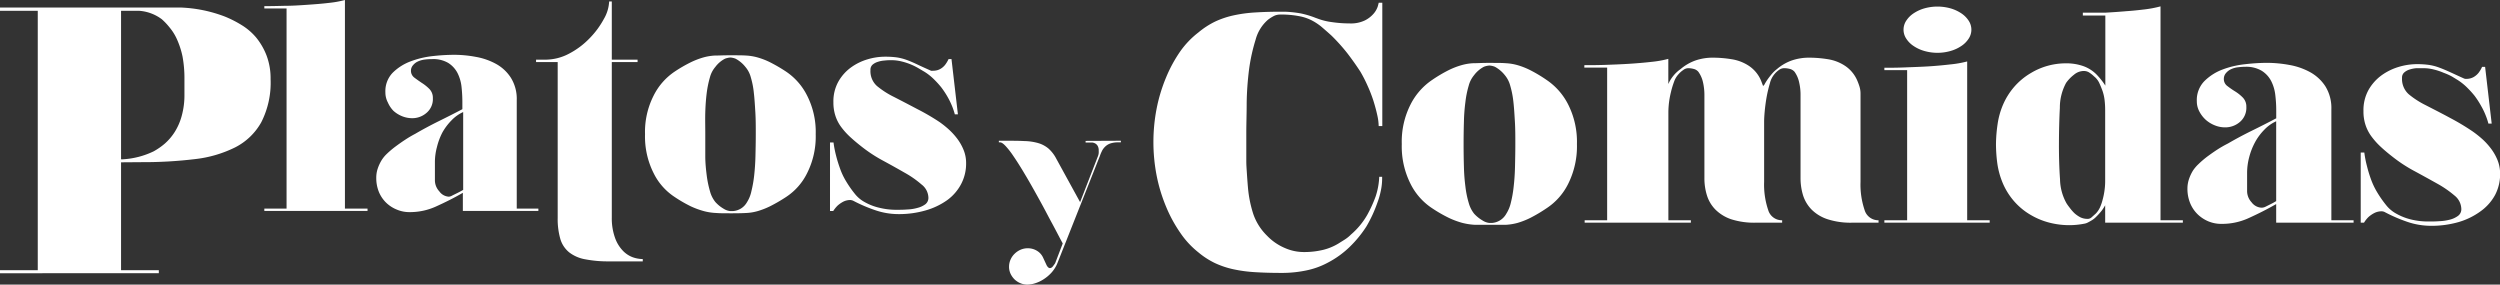 <svg id="Capa_1" data-name="Capa 1" xmlns="http://www.w3.org/2000/svg" viewBox="0 0 463.43 52.76"><rect x="0" y="0" width="463.43" height="52.76" fill="#333333" stroke="none"/><defs><style>.cls-1{fill:#fff;}</style></defs><title>nombre-buscador</title><path class="cls-1" d="M22.44,30.09v20h7v.56H0v-.56H7V2H0V1.39H33.34a25.57,25.57,0,0,1,8.37,1.69,20.62,20.62,0,0,1,3.1,1.58A11.06,11.06,0,0,1,47.52,7a12.25,12.25,0,0,1,1.9,3.31,12,12,0,0,1,.74,4.36,16.12,16.12,0,0,1-1.73,8,11.53,11.53,0,0,1-4.82,4.64,22.29,22.29,0,0,1-7.52,2.19,79.16,79.16,0,0,1-9.78.56Zm0-.56h.35a15.08,15.08,0,0,0,5.7-1.48,12.09,12.09,0,0,0,2.07-1.44,9.93,9.93,0,0,0,1.83-2.15,10.93,10.93,0,0,0,1.3-3,14.4,14.4,0,0,0,.5-4V14.68a22.28,22.28,0,0,0-.35-4.18,15.26,15.26,0,0,0-1-3.13,9.36,9.36,0,0,0-1.38-2.25A11.88,11.88,0,0,0,30,3.57,7.91,7.91,0,0,0,25.75,2H22.44Z"/><path class="cls-1" d="M68.13,38.67v.43H49v-.43h4.12V1.57H49V1.14q1.51,0,3.66-.06c1.43,0,2.85-.09,4.28-.19s2.78-.2,4-.35a18.69,18.69,0,0,0,3-.54V38.67Z"/><path class="cls-1" d="M99.8,38.67v.43h-14V35.74l-.38.22q-2,1.14-4.45,2.25a11.62,11.62,0,0,1-4.83,1.11h-.27a5.89,5.89,0,0,1-2.22-.43,6.19,6.19,0,0,1-2-1.25,6,6,0,0,1-1.39-2,6.82,6.82,0,0,1-.51-2.71,5.28,5.28,0,0,1,.27-1.68,7.79,7.79,0,0,1,.7-1.52,6.09,6.09,0,0,1,1-1.22,16.57,16.57,0,0,1,1.57-1.33c.58-.43,1.18-.86,1.81-1.27a20.92,20.92,0,0,1,1.88-1.11q2.06-1.2,4.36-2.34c1.54-.76,3-1.5,4.37-2.22V18.87a26.65,26.65,0,0,0-.16-2.82,7.44,7.44,0,0,0-.76-2.55,4.87,4.87,0,0,0-1.71-1.84,5.47,5.47,0,0,0-3-.7,10.09,10.09,0,0,0-1.33.08,4.2,4.2,0,0,0-1.27.35,2.5,2.5,0,0,0-.9.68,1.53,1.53,0,0,0-.4,1,1.57,1.57,0,0,0,.62,1.31c.42.32.89.65,1.41,1a7.82,7.82,0,0,1,1.41,1.14,2.33,2.33,0,0,1,.62,1.68,3.32,3.32,0,0,1-1.16,2.71,4,4,0,0,1-2.69,1,5,5,0,0,1-1.81-.35,5.42,5.42,0,0,1-1.63-1A5.14,5.14,0,0,1,71.9,19a4,4,0,0,1-.46-1.9,4.91,4.91,0,0,1,1.32-3.58,9.29,9.29,0,0,1,3.29-2.12,16.49,16.49,0,0,1,4.14-1,36.76,36.76,0,0,1,3.94-.24,21.77,21.77,0,0,1,4.06.38,12.15,12.15,0,0,1,3.75,1.3,7.63,7.63,0,0,1,2.76,2.57,7.39,7.39,0,0,1,1.09,4.15V38.67ZM83.86,36.23l1-.49c.36-.18.69-.36,1-.54V20.77a7,7,0,0,0-2.17,1.55A10.56,10.56,0,0,0,82,24.57a12,12,0,0,0-1,2.68,10.85,10.85,0,0,0-.38,2.85v3.36a3,3,0,0,0,.81,2,2.32,2.32,0,0,0,1.79,1A1.57,1.57,0,0,0,83.86,36.23Z"/><path class="cls-1" d="M114,44.06a6.61,6.61,0,0,0,1.41,2.36,4.87,4.87,0,0,0,1.84,1.25,5.67,5.67,0,0,0,1.9.35v.43H113a22.22,22.22,0,0,1-4.5-.38,6.76,6.76,0,0,1-3-1.3,5.05,5.05,0,0,1-1.63-2.47,13.46,13.46,0,0,1-.49-3.93V11.5H99.37v-.44h1.73a9.4,9.4,0,0,0,4.42-1.13,14.73,14.73,0,0,0,3.77-2.83,15.75,15.75,0,0,0,2.63-3.55,7.11,7.11,0,0,0,1-3.28h.49V11.06h4.78v.44h-4.78V40.32A10.7,10.7,0,0,0,114,44.06Z"/><path class="cls-1" d="M145.74,13.29a11.6,11.6,0,0,1,3.87,4.42,14.85,14.85,0,0,1,1.6,7.18,15.07,15.07,0,0,1-1.6,7.22,11.14,11.14,0,0,1-3.87,4.39,29.25,29.25,0,0,1-3,1.74,14.19,14.19,0,0,1-2.28.89,9.12,9.12,0,0,1-2.11.35q-1.06.06-2.52.06h-.55c-1,0-1.83,0-2.57-.06a10.51,10.51,0,0,1-2.25-.35,15,15,0,0,1-2.42-.89,25.53,25.53,0,0,1-3-1.74,11.14,11.14,0,0,1-3.87-4.39,15.07,15.07,0,0,1-1.6-7.22,14.85,14.85,0,0,1,1.6-7.18,11.6,11.6,0,0,1,3.87-4.42,26.33,26.33,0,0,1,3-1.74,14.5,14.5,0,0,1,2.3-.89,9.8,9.8,0,0,1,2.12-.36c.7,0,1.54-.05,2.52-.05h.87c1,0,1.81,0,2.52.05a9.71,9.71,0,0,1,2.11.36,13.31,13.31,0,0,1,2.28.89A29.25,29.25,0,0,1,145.74,13.29Zm-7.27,24.19a6,6,0,0,0,.81-2,22.26,22.26,0,0,0,.52-2.93c.12-1.1.21-2.31.24-3.61s.06-2.66.06-4.07,0-2.76-.08-4.06-.15-2.51-.28-3.61a15.35,15.35,0,0,0-.57-2.9,4.82,4.82,0,0,0-1-1.9,5.79,5.79,0,0,0-1.82-1.52,3.31,3.31,0,0,0-.95-.22,3.64,3.64,0,0,0-1,.22,5.17,5.17,0,0,0-1.79,1.52,4.82,4.82,0,0,0-1,1.9,19.11,19.11,0,0,0-.6,2.9c-.14,1.1-.23,2.3-.27,3.61s0,2.65,0,4.06,0,2.77,0,4.07.13,2.51.27,3.61a19.11,19.11,0,0,0,.6,2.9,5.38,5.38,0,0,0,1,2,6.36,6.36,0,0,0,1.54,1.25,2.82,2.82,0,0,0,1.22.43h.44A3.21,3.21,0,0,0,138.47,37.48Z"/><path class="cls-1" d="M174.16,22.62a18.17,18.17,0,0,1,1.57,1.24,12.93,12.93,0,0,1,1.63,1.74,9.27,9.27,0,0,1,1.24,2.14,6.4,6.4,0,0,1,.49,2.52,8.11,8.11,0,0,1-.92,3.85,8.64,8.64,0,0,1-2.6,3,13.11,13.11,0,0,1-4,1.9,17.73,17.73,0,0,1-5.05.68,13.31,13.31,0,0,1-4.23-.71,28,28,0,0,1-4.17-1.79,2,2,0,0,0-.44-.11,2.88,2.88,0,0,0-1.41.33,5.46,5.46,0,0,0-1,.7,5.91,5.91,0,0,0-.81,1h-.6V26.41h.65a20.06,20.06,0,0,0,.49,2.5c.18.72.42,1.49.71,2.3a12.49,12.49,0,0,0,1.08,2.31,19.71,19.71,0,0,0,1.65,2.38,6,6,0,0,0,1.88,1.58,10.13,10.13,0,0,0,2.76,1.05,12.9,12.9,0,0,0,3,.36c.69,0,1.39,0,2.09-.06a8,8,0,0,0,1.93-.3,4.18,4.18,0,0,0,1.44-.67,1.5,1.5,0,0,0,.56-1.25,3.18,3.18,0,0,0-1.27-2.41A18.18,18.18,0,0,0,167.67,32q-1.86-1.07-4-2.23a27.19,27.19,0,0,1-4-2.63c-.83-.65-1.56-1.27-2.2-1.87a13,13,0,0,1-1.62-1.84,7.13,7.13,0,0,1-1-2,7.87,7.87,0,0,1-.36-2.49,7.52,7.52,0,0,1,.93-3.83,8.29,8.29,0,0,1,2.36-2.63A10.08,10.08,0,0,1,160.81,11a11.33,11.33,0,0,1,3.2-.49,15.84,15.84,0,0,1,2.23.13,9.61,9.61,0,0,1,1.81.46c.6.22,1.24.49,1.93.82s1.55.72,2.6,1.19a.88.88,0,0,0,.38,0,2.59,2.59,0,0,0,1.33-.32,3,3,0,0,0,.9-.76,5.84,5.84,0,0,0,.65-1.08h.54l1.19,10.25H177a12.62,12.62,0,0,0-.49-1.47,14.73,14.73,0,0,0-.76-1.6,16.29,16.29,0,0,0-1.25-1.92,17,17,0,0,0-1.22-1.36,10.19,10.19,0,0,0-1.87-1.52l-1-.59a11.5,11.5,0,0,0-3.2-1.33,7.68,7.68,0,0,0-2-.25c-.37,0-.77,0-1.22.06a4.78,4.78,0,0,0-1.25.24,2.66,2.66,0,0,0-1,.54,1.25,1.25,0,0,0-.38,1,3.68,3.68,0,0,0,1.19,2.93,15.9,15.9,0,0,0,3.09,2c1.41.72,2.89,1.49,4.42,2.3A41.66,41.66,0,0,1,174.16,22.62Z"/><path class="cls-1" d="M207.78,26.09v.3h-.48a4.45,4.45,0,0,0-1.55.23,2.63,2.63,0,0,0-.95.63,2.8,2.8,0,0,0-.57.83,7.29,7.29,0,0,0-.35.85L196,48.82a6.11,6.11,0,0,1-1.06,1.69,7.18,7.18,0,0,1-1.44,1.23,6.36,6.36,0,0,1-1.58.76,5,5,0,0,1-1.48.26,3.28,3.28,0,0,1-1.23-.24,3.51,3.51,0,0,1-1.09-.68,3.65,3.65,0,0,1-.77-1.05,3,3,0,0,1-.3-1.35,3.25,3.25,0,0,1,.28-1.32,3.34,3.34,0,0,1,.76-1.09,3.67,3.67,0,0,1,1.1-.74,3.33,3.33,0,0,1,1.33-.27,3.23,3.23,0,0,1,1.69.46,2.87,2.87,0,0,1,1.18,1.34l.63,1.36c.19.35.4.52.62.52a.73.73,0,0,0,.52-.31,6.53,6.53,0,0,0,.44-.61L197,45.13c-.2-.37-.49-.91-.87-1.64s-.82-1.56-1.33-2.5-1.05-2-1.63-3.06-1.2-2.18-1.81-3.26-1.22-2.12-1.82-3.11-1.17-1.88-1.7-2.65a14.52,14.52,0,0,0-1.43-1.84c-.43-.46-.77-.68-1-.68h-.25v-.3h1.14c1.4,0,2.59,0,3.59.06a10,10,0,0,1,2.58.38,5.22,5.22,0,0,1,1.88,1,6.51,6.51,0,0,1,1.45,1.88l4.42,8.06L203.51,29a2,2,0,0,0,.16-.64,4.12,4.12,0,0,0,0-.46,1.65,1.65,0,0,0-.18-.83,1.22,1.22,0,0,0-.44-.46,1.62,1.62,0,0,0-.56-.19l-.51,0h-.74v-.3Z"/><path class="cls-1" d="M253.28,42a21.37,21.37,0,0,1-3.14,3.82,17.33,17.33,0,0,1-4,2.87,14.51,14.51,0,0,1-3.89,1.42,22.06,22.06,0,0,1-4.83.48c-1.76,0-3.36-.05-4.8-.14a25.66,25.66,0,0,1-4-.54,16.18,16.18,0,0,1-3.42-1.15,14.75,14.75,0,0,1-3.08-2,16.26,16.26,0,0,1-3.34-3.62,25.72,25.72,0,0,1-2.64-4.87,29.89,29.89,0,0,1-1.73-5.71,32.59,32.59,0,0,1,0-12.45,29.89,29.89,0,0,1,1.73-5.71,25.72,25.72,0,0,1,2.64-4.87A16.26,16.26,0,0,1,222.17,6a15.17,15.17,0,0,1,3.08-2,16.18,16.18,0,0,1,3.42-1.15,25.66,25.66,0,0,1,4-.54c1.44-.09,3-.14,4.8-.14h.68a20.93,20.93,0,0,1,2.94.31,16.48,16.48,0,0,1,2.8.84l.21.07a11.63,11.63,0,0,0,2.8.71,22.54,22.54,0,0,0,3.22.24A6,6,0,0,0,253,3.79a5.22,5.22,0,0,0,1.65-1.28,3.93,3.93,0,0,0,.75-1.32c.11-.41.17-.63.17-.68h.67V23.37h-.67a10.12,10.12,0,0,0-.27-2.06c-.18-.83-.42-1.71-.71-2.64a26.44,26.44,0,0,0-1.09-2.8,25.74,25.74,0,0,0-1.32-2.58c-.76-1.17-1.55-2.28-2.36-3.34a34.15,34.15,0,0,0-3-3.35C246.16,6,245.57,5.49,245,5a10.2,10.2,0,0,0-1.76-1.18,8.3,8.3,0,0,0-2.19-.78,18.05,18.05,0,0,0-2.94-.34h-.68a2.74,2.74,0,0,0-1.18.21,7.14,7.14,0,0,0-1.19.74,7.36,7.36,0,0,0-2.3,3.69,33.48,33.48,0,0,0-1.22,5.54A56.12,56.12,0,0,0,231.1,19c0,2.08-.07,3.9-.07,5.48v3.72c0,.54,0,1.12,0,1.73s.05,1.29.1,2.06.11,1.67.2,2.7a22,22,0,0,0,1,5,10.33,10.33,0,0,0,2.54,4A9.92,9.92,0,0,0,238.24,46a8.64,8.64,0,0,0,3.34.72,14.82,14.82,0,0,0,3.72-.41,10.09,10.09,0,0,0,2.78-1.15l1.18-.74a6.73,6.73,0,0,0,1.18-.95,13.86,13.86,0,0,0,3-3.62A24,24,0,0,0,255,36.43a13.1,13.1,0,0,0,.67-3.66h.54v.34a10.91,10.91,0,0,1-.27,2.37,14,14,0,0,1-.61,2.09A24.45,24.45,0,0,1,253.28,42Z"/><path class="cls-1" d="M286.68,14.81a12,12,0,0,1,4,4.53,15.35,15.35,0,0,1,1.64,7.37,15.53,15.53,0,0,1-1.64,7.4,11.5,11.5,0,0,1-4,4.5,27.77,27.77,0,0,1-3,1.78,14.35,14.35,0,0,1-2.33.92,10.35,10.35,0,0,1-2.17.36c-.73,0-1.59,0-2.59,0H276c-1,0-1.88,0-2.64,0a11.78,11.78,0,0,1-2.31-.36,15.18,15.18,0,0,1-2.47-.92,26.13,26.13,0,0,1-3.09-1.78,11.56,11.56,0,0,1-4-4.5,15.41,15.41,0,0,1-1.64-7.4,15.23,15.23,0,0,1,1.64-7.37,12,12,0,0,1,4-4.53A26.27,26.27,0,0,1,268.55,13a14.13,14.13,0,0,1,2.37-.92,9.56,9.56,0,0,1,2.16-.36c.73,0,1.59-.06,2.59-.06h.89c1,0,1.86,0,2.59.06a9.74,9.74,0,0,1,2.17.36,13.49,13.49,0,0,1,2.33.92A26.23,26.23,0,0,1,286.68,14.81Zm-7.45,24.8a6.4,6.4,0,0,0,.83-2,21.48,21.48,0,0,0,.53-3c.13-1.13.22-2.37.25-3.7s.06-2.73.06-4.17,0-2.84-.08-4.17-.15-2.57-.28-3.7a17.07,17.07,0,0,0-.59-3,5,5,0,0,0-1-1.94,5.92,5.92,0,0,0-1.86-1.56,3.22,3.22,0,0,0-1-.22,3.48,3.48,0,0,0-1,.22,5.4,5.4,0,0,0-1.83,1.56,5,5,0,0,0-1,1.94,17.93,17.93,0,0,0-.61,3,33.84,33.84,0,0,0-.28,3.7q-.06,2-.06,4.17t.06,4.17a34,34,0,0,0,.28,3.7,17.59,17.59,0,0,0,.61,3,5.63,5.63,0,0,0,1,2,6.57,6.57,0,0,0,1.58,1.27,2.9,2.9,0,0,0,1.26.45h.44A3.3,3.3,0,0,0,279.23,39.61Z"/><path class="cls-1" d="M327.12,15.58a11.38,11.38,0,0,1,.72-1.11c.22-.29.46-.59.72-.89a6.17,6.17,0,0,1,.84-.78,8.75,8.75,0,0,1,2.8-1.61,9.85,9.85,0,0,1,3.15-.5,21.86,21.86,0,0,1,3.45.28A8,8,0,0,1,342,12.19a6.17,6.17,0,0,1,2.23,2.62,10.37,10.37,0,0,1,.47,1.25,4.4,4.4,0,0,1,.19,1.3V33.72a14.68,14.68,0,0,0,.75,5.2,2.64,2.64,0,0,0,2.59,1.91v.45h-4.89a13.87,13.87,0,0,1-4.56-.64,7.47,7.47,0,0,1-2.95-1.78,6.64,6.64,0,0,1-1.59-2.64,10.87,10.87,0,0,1-.47-3.23V17.53a9.88,9.88,0,0,0-.25-2.22,5.23,5.23,0,0,0-.86-2,1.68,1.68,0,0,0-.86-.53,4.24,4.24,0,0,0-1-.14,1.61,1.61,0,0,0-1,.31,4.15,4.15,0,0,0-.83.75,4.1,4.1,0,0,0-.87,1.7,24.46,24.46,0,0,0-.61,2.55c-.16.91-.28,1.79-.36,2.65s-.11,1.5-.11,1.94V33.72a14.68,14.68,0,0,0,.75,5.2,2.63,2.63,0,0,0,2.59,1.91v.45h-4.9a14,14,0,0,1-4.56-.64A7.61,7.61,0,0,1,318,38.86a6.5,6.5,0,0,1-1.58-2.64,10.56,10.56,0,0,1-.47-3.23V17.53a10.49,10.49,0,0,0-.25-2.22,5.25,5.25,0,0,0-.87-2,1.64,1.64,0,0,0-.86-.53,4.12,4.12,0,0,0-1-.14A1.58,1.58,0,0,0,312,13a4.19,4.19,0,0,0-.84.75,3.86,3.86,0,0,0-.83,1.39,15.53,15.53,0,0,0-.58,1.92,16.38,16.38,0,0,0-.37,2,16.7,16.7,0,0,0-.11,1.67V40.83h4.17v.45H293.75v-.45h4.17V12.53h-4.23v-.45c1,0,2.3,0,3.78-.05s3-.11,4.45-.2,2.88-.21,4.2-.36a19.28,19.28,0,0,0,3.14-.56v4.67a6.63,6.63,0,0,1,2.28-2.78,8.8,8.8,0,0,1,2.81-1.61,9.79,9.79,0,0,1,3.14-.5,21.67,21.67,0,0,1,3.45.28,8.06,8.06,0,0,1,3.23,1.22,6.14,6.14,0,0,1,2.22,2.62c.08.18.15.38.23.58s.14.4.22.58a1.07,1.07,0,0,1,.22-.27A.17.17,0,0,0,327.12,15.58Z"/><path class="cls-1" d="M368.83,40.83v.45H349.31v-.45h4.22V13h-4.22v-.44c1,0,2.28,0,3.72-.06s2.9-.1,4.37-.19,2.84-.22,4.14-.37a19.55,19.55,0,0,0,3.12-.55V40.83Zm-3.9-37a4.76,4.76,0,0,0-1.36-1.36,7.22,7.22,0,0,0-2-.92,9,9,0,0,0-4.84,0,7.22,7.22,0,0,0-2,.92,4.76,4.76,0,0,0-1.36,1.36,3,3,0,0,0,0,3.34,4.63,4.63,0,0,0,1.36,1.36,6.94,6.94,0,0,0,2,.92,8.78,8.78,0,0,0,4.84,0,6.94,6.94,0,0,0,2-.92,4.63,4.63,0,0,0,1.36-1.36,3,3,0,0,0,0-3.34Z"/><path class="cls-1" d="M404.64,40.83v.45h-14.4V38.05a8.66,8.66,0,0,1-.64,1,13.33,13.33,0,0,1-1.08,1.19,3.91,3.91,0,0,1-.7.56q-.36.22-.69.39a2.23,2.23,0,0,1-.78.28,14.63,14.63,0,0,1-2.78.27,14.88,14.88,0,0,1-3.56-.44,13.28,13.28,0,0,1-3.56-1.45,12.19,12.19,0,0,1-3.2-2.67,12.54,12.54,0,0,1-2-3.25,14.73,14.73,0,0,1-1-3.61,27.38,27.38,0,0,1-.25-3.7A27,27,0,0,1,370.3,23a14.27,14.27,0,0,1,1-3.58,12.77,12.77,0,0,1,2-3.23,12.39,12.39,0,0,1,3.2-2.67,12.53,12.53,0,0,1,6.39-1.78,9.48,9.48,0,0,1,3.34.53,6.57,6.57,0,0,1,2.34,1.47,13.67,13.67,0,0,1,1,1.14c.28.36.51.68.7,1v-13h-4.17V2.35h4.17c1.37-.08,2.69-.17,3.95-.28,1.07-.07,2.2-.19,3.36-.33a20.57,20.57,0,0,0,2.92-.56V40.83ZM390.24,21c0-.74,0-1.46-.08-2.17a8.17,8.17,0,0,0-.42-2c-.19-.52-.39-1-.61-1.48a3.41,3.41,0,0,0-.95-1.19,5.65,5.65,0,0,0-1-.78,1.88,1.88,0,0,0-.91-.22,2.83,2.83,0,0,0-1.81.69A7,7,0,0,0,383,15.36,9.59,9.59,0,0,0,381.84,20q-.16,3.06-.17,6.67t.2,6.54a9.44,9.44,0,0,0,1.2,4.47,9.45,9.45,0,0,0,.58.81,8.21,8.21,0,0,0,.86,1,5.3,5.3,0,0,0,1.11.78,2.9,2.9,0,0,0,1.28.3,1.07,1.07,0,0,0,.75-.22l.87-.78a4.16,4.16,0,0,0,.75-1.11,7.93,7.93,0,0,0,.47-1.34,13.23,13.23,0,0,0,.5-3.67Z"/><path class="cls-1" d="M436.29,40.83v.45H421.94V37.83l-.39.22q-2.06,1.17-4.56,2.31A11.88,11.88,0,0,1,412,41.5h-.28a6.2,6.2,0,0,1-2.28-.44,6.5,6.5,0,0,1-2-1.28,6.11,6.11,0,0,1-1.42-2.06,7,7,0,0,1-.53-2.78,5.53,5.53,0,0,1,.28-1.72,7.94,7.94,0,0,1,.72-1.56,6.71,6.71,0,0,1,1.06-1.25A17.22,17.22,0,0,1,409.2,29c.6-.44,1.22-.88,1.87-1.3A21.94,21.94,0,0,1,413,26.6q2.11-1.23,4.47-2.39t4.48-2.28v-1.4a23.46,23.46,0,0,0-.17-2.89A7.56,7.56,0,0,0,421,15a4.91,4.91,0,0,0-1.76-1.89,5.61,5.61,0,0,0-3-.73,10.59,10.59,0,0,0-1.36.09,4.18,4.18,0,0,0-1.31.36,2.68,2.68,0,0,0-.91.69,1.6,1.6,0,0,0-.42,1.09,1.58,1.58,0,0,0,.64,1.33,16.31,16.31,0,0,0,1.44,1,7.46,7.46,0,0,1,1.45,1.16,2.39,2.39,0,0,1,.64,1.73,3.43,3.43,0,0,1-1.2,2.78,4.13,4.13,0,0,1-2.75,1,5,5,0,0,1-1.86-.36,5.67,5.67,0,0,1-1.67-1,5.59,5.59,0,0,1-1.22-1.56,4,4,0,0,1-.48-1.95,5,5,0,0,1,1.37-3.67,9.47,9.47,0,0,1,3.36-2.17,16.82,16.82,0,0,1,4.25-1,36.32,36.32,0,0,1,4-.25,23,23,0,0,1,4.17.39,12.47,12.47,0,0,1,3.84,1.33A7.94,7.94,0,0,1,431.06,16a7.62,7.62,0,0,1,1.11,4.26V40.83Zm-16.35-2.5,1-.5c.37-.18.7-.37,1-.55V22.48a7.1,7.1,0,0,0-2.22,1.59,10.15,10.15,0,0,0-1.7,2.3,12.28,12.28,0,0,0-1.08,2.76,11.33,11.33,0,0,0-.39,2.92V35.5a3.08,3.08,0,0,0,.83,2,2.44,2.44,0,0,0,1.84,1A1.62,1.62,0,0,0,419.94,38.33Z"/><path class="cls-1" d="M458.37,24.37A19.38,19.38,0,0,1,460,25.65a12.36,12.36,0,0,1,1.67,1.78,9.45,9.45,0,0,1,1.28,2.2,6.7,6.7,0,0,1,.5,2.58,8.26,8.26,0,0,1-.94,3.95,9,9,0,0,1-2.67,3,13.19,13.19,0,0,1-4.06,2,18.28,18.28,0,0,1-5.18.7,13.67,13.67,0,0,1-4.33-.73A28.5,28.5,0,0,1,442,39.28a1.55,1.55,0,0,0-.44-.11,3,3,0,0,0-1.45.33,5.37,5.37,0,0,0-1.05.72,5.43,5.43,0,0,0-.84,1.06h-.61v-13h.67a19.14,19.14,0,0,0,.5,2.55,23.05,23.05,0,0,0,.72,2.37,13.77,13.77,0,0,0,1.11,2.36,20.89,20.89,0,0,0,1.7,2.45,6.16,6.16,0,0,0,1.92,1.61A10.67,10.67,0,0,0,447,40.7a13.58,13.58,0,0,0,3.06.36c.71,0,1.42,0,2.14-.06a9,9,0,0,0,2-.3,4.37,4.37,0,0,0,1.47-.7,1.52,1.52,0,0,0,.59-1.28A3.28,3.28,0,0,0,455,36.25,19.3,19.3,0,0,0,451.72,34q-1.92-1.08-4.14-2.28a27.36,27.36,0,0,1-4.12-2.7c-.85-.66-1.6-1.3-2.25-1.91a13.78,13.78,0,0,1-1.67-1.9,7.54,7.54,0,0,1-1.05-2.08,8,8,0,0,1-.37-2.56,7.72,7.72,0,0,1,.95-3.92,8.62,8.62,0,0,1,2.42-2.7,10.69,10.69,0,0,1,3.2-1.56,11.89,11.89,0,0,1,3.28-.5,16.35,16.35,0,0,1,2.28.14,9.42,9.42,0,0,1,1.86.48c.61.22,1.27.5,2,.83s1.59.74,2.67,1.22a.87.87,0,0,0,.39.06,2.74,2.74,0,0,0,1.36-.33,3.27,3.27,0,0,0,.92-.78,5.41,5.41,0,0,0,.66-1.12h.56l1.22,10.52h-.61a12,12,0,0,0-.5-1.51,13,13,0,0,0-.78-1.64,16.65,16.65,0,0,0-1.28-2,17.7,17.7,0,0,0-1.25-1.39,10.4,10.4,0,0,0-1.92-1.56l-1-.61A11.13,11.13,0,0,0,453,13.5a11.64,11.64,0,0,0-1.81-.61,8,8,0,0,0-2-.25c-.37,0-.79,0-1.25,0a5.59,5.59,0,0,0-1.28.25,2.64,2.64,0,0,0-1,.56,1.25,1.25,0,0,0-.39,1,3.79,3.79,0,0,0,1.22,3,16.11,16.11,0,0,0,3.17,2.05c1.45.75,3,1.53,4.54,2.37A43.55,43.55,0,0,1,458.37,24.37Z"/></svg>